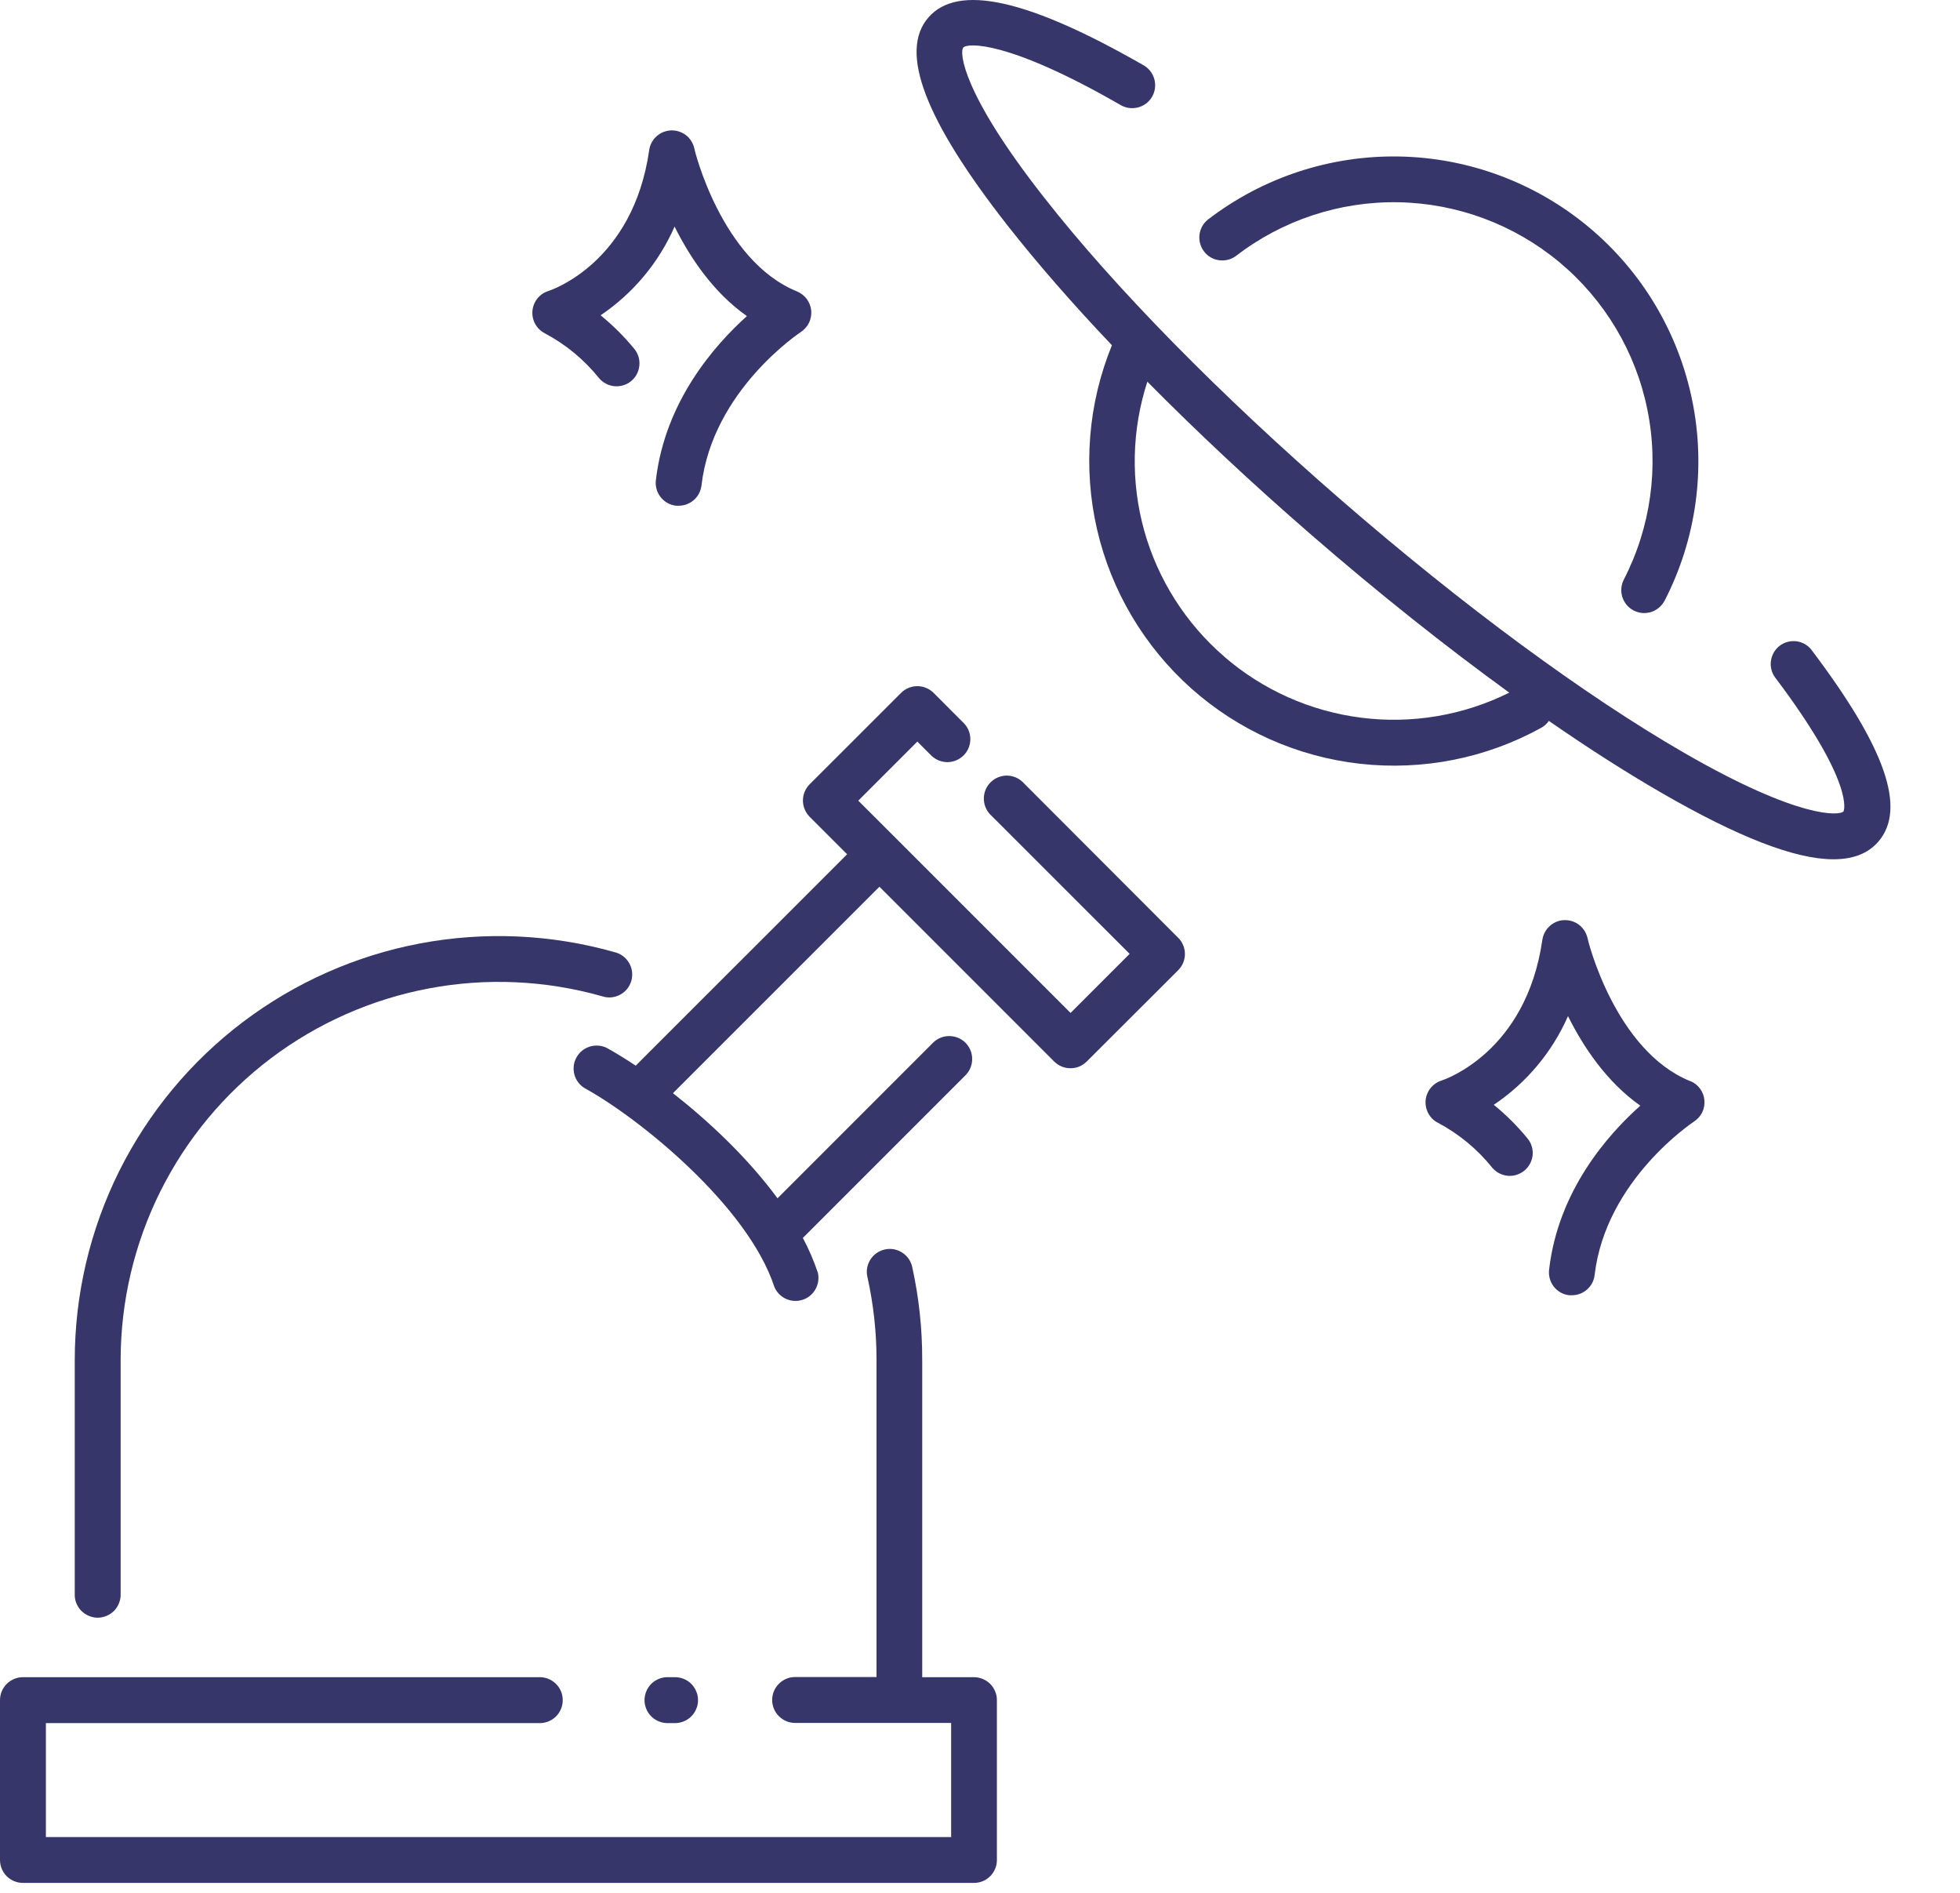 <svg width="29" height="28" viewBox="0 0 29 28" fill="none" xmlns="http://www.w3.org/2000/svg">
<path d="M14.411 24.81H13.645V20.116C13.646 19.657 13.597 19.199 13.499 18.751C13.49 18.706 13.473 18.664 13.448 18.626C13.422 18.588 13.39 18.556 13.352 18.531C13.314 18.506 13.271 18.489 13.227 18.48C13.182 18.472 13.136 18.473 13.092 18.483C13.047 18.493 13.005 18.511 12.968 18.538C12.931 18.564 12.9 18.598 12.876 18.636C12.852 18.675 12.836 18.718 12.829 18.763C12.822 18.808 12.825 18.854 12.836 18.898C12.924 19.297 12.969 19.705 12.969 20.113V24.808H11.779C11.733 24.806 11.688 24.813 11.645 24.829C11.602 24.846 11.563 24.87 11.53 24.902C11.496 24.934 11.47 24.972 11.452 25.014C11.434 25.056 11.425 25.101 11.425 25.147C11.425 25.193 11.434 25.238 11.452 25.28C11.47 25.323 11.496 25.361 11.53 25.392C11.563 25.424 11.602 25.449 11.645 25.465C11.688 25.481 11.733 25.488 11.779 25.487H14.073V27.175H0.679V25.489H8.001C8.089 25.485 8.171 25.448 8.232 25.385C8.293 25.321 8.326 25.237 8.326 25.15C8.326 25.062 8.293 24.978 8.232 24.915C8.171 24.851 8.089 24.814 8.001 24.81H0.339C0.249 24.81 0.163 24.846 0.099 24.91C0.036 24.973 0 25.059 0 25.149V27.514C0 27.604 0.036 27.69 0.099 27.754C0.163 27.817 0.249 27.853 0.339 27.853H14.411C14.455 27.853 14.499 27.845 14.54 27.828C14.582 27.811 14.619 27.786 14.651 27.754C14.682 27.723 14.707 27.685 14.724 27.644C14.742 27.603 14.75 27.559 14.75 27.514V25.149C14.75 25.105 14.742 25.061 14.724 25.019C14.707 24.978 14.682 24.941 14.651 24.909C14.619 24.878 14.582 24.853 14.54 24.836C14.499 24.819 14.455 24.81 14.411 24.81Z" fill="#37366B"/>
<path d="M9.974 25.489C10.019 25.491 10.065 25.483 10.108 25.467C10.151 25.451 10.19 25.426 10.223 25.395C10.256 25.363 10.283 25.325 10.3 25.283C10.319 25.241 10.328 25.195 10.328 25.149C10.328 25.104 10.319 25.058 10.3 25.016C10.283 24.974 10.256 24.936 10.223 24.904C10.19 24.872 10.151 24.848 10.108 24.832C10.065 24.815 10.019 24.808 9.974 24.81H9.89C9.845 24.808 9.799 24.815 9.756 24.832C9.713 24.848 9.674 24.872 9.641 24.904C9.608 24.936 9.581 24.974 9.564 25.016C9.546 25.058 9.536 25.104 9.536 25.149C9.536 25.195 9.546 25.241 9.564 25.283C9.581 25.325 9.608 25.363 9.641 25.395C9.674 25.426 9.713 25.451 9.756 25.467C9.799 25.483 9.845 25.491 9.89 25.489H9.974Z" fill="#37366B"/>
<path d="M1.106 20.116V23.576C1.104 23.621 1.111 23.667 1.127 23.71C1.144 23.753 1.168 23.792 1.2 23.825C1.232 23.858 1.27 23.884 1.312 23.902C1.354 23.92 1.399 23.93 1.445 23.93C1.491 23.93 1.536 23.92 1.579 23.902C1.621 23.884 1.659 23.858 1.691 23.825C1.722 23.792 1.747 23.753 1.763 23.71C1.779 23.667 1.787 23.621 1.785 23.576V20.116C1.786 19.251 1.987 18.398 2.372 17.625C2.758 16.851 3.317 16.177 4.007 15.656C4.697 15.135 5.498 14.781 6.348 14.621C7.197 14.461 8.072 14.501 8.904 14.736C8.948 14.751 8.994 14.757 9.04 14.754C9.087 14.75 9.131 14.737 9.172 14.716C9.213 14.694 9.25 14.665 9.279 14.629C9.308 14.592 9.329 14.551 9.342 14.506C9.354 14.462 9.357 14.415 9.351 14.369C9.345 14.323 9.329 14.279 9.305 14.24C9.281 14.2 9.25 14.166 9.212 14.139C9.174 14.112 9.132 14.093 9.086 14.083C8.154 13.82 7.173 13.776 6.22 13.955C5.268 14.134 4.37 14.532 3.597 15.116C2.824 15.7 2.197 16.456 1.764 17.323C1.332 18.191 1.107 19.146 1.106 20.116Z" fill="#37366B"/>
<path d="M24.172 9.031C24.212 9.051 24.255 9.064 24.299 9.068C24.344 9.071 24.389 9.066 24.431 9.053C24.474 9.039 24.513 9.017 24.547 8.988C24.581 8.959 24.609 8.924 24.63 8.885C25.099 7.973 25.243 6.928 25.038 5.924C24.834 4.919 24.293 4.014 23.505 3.358C22.717 2.702 21.729 2.334 20.704 2.315C19.679 2.296 18.678 2.627 17.866 3.253C17.799 3.309 17.756 3.39 17.747 3.477C17.738 3.564 17.762 3.652 17.816 3.721C17.869 3.791 17.948 3.837 18.035 3.849C18.122 3.862 18.21 3.841 18.282 3.79C18.971 3.258 19.821 2.976 20.692 2.992C21.563 3.008 22.402 3.321 23.072 3.878C23.741 4.436 24.201 5.204 24.374 6.058C24.548 6.912 24.425 7.799 24.026 8.573C23.985 8.653 23.977 8.747 24.004 8.832C24.032 8.918 24.092 8.99 24.172 9.031Z" fill="#37366B"/>
<path d="M26.334 9.551C26.299 9.577 26.269 9.611 26.246 9.65C26.224 9.688 26.209 9.731 26.203 9.775C26.196 9.819 26.199 9.864 26.21 9.907C26.221 9.95 26.241 9.991 26.268 10.026C27.46 11.607 27.279 11.999 27.277 12.002C27.22 12.068 26.622 12.12 24.918 11.136C23.443 10.285 21.644 8.958 19.851 7.403C18.059 5.849 16.492 4.256 15.444 2.916C14.228 1.368 14.195 0.768 14.253 0.703C14.31 0.637 14.897 0.586 16.572 1.549C16.611 1.573 16.654 1.589 16.699 1.596C16.744 1.603 16.79 1.601 16.835 1.59C16.879 1.579 16.921 1.559 16.957 1.532C16.994 1.504 17.024 1.47 17.047 1.43C17.07 1.39 17.084 1.346 17.089 1.301C17.095 1.256 17.091 1.21 17.078 1.166C17.065 1.122 17.044 1.081 17.015 1.046C16.986 1.01 16.95 0.981 16.91 0.96C15.211 -0.013 14.175 -0.245 13.737 0.258C13.298 0.761 13.681 1.771 14.907 3.335C15.343 3.89 15.865 4.49 16.452 5.107C16.099 5.971 16.022 6.923 16.232 7.832C16.442 8.741 16.93 9.563 17.626 10.184C18.323 10.805 19.195 11.194 20.123 11.298C21.05 11.402 21.987 11.217 22.804 10.766C22.849 10.741 22.888 10.706 22.917 10.664C23.5 11.068 24.059 11.425 24.578 11.725C25.715 12.382 26.558 12.711 27.127 12.711C27.42 12.711 27.64 12.625 27.79 12.452C28.212 11.966 27.9 11.066 26.809 9.622C26.783 9.586 26.75 9.555 26.711 9.532C26.673 9.509 26.631 9.494 26.587 9.487C26.543 9.481 26.497 9.483 26.454 9.494C26.411 9.505 26.37 9.524 26.334 9.551ZM18.113 9.712C17.544 9.221 17.133 8.574 16.93 7.851C16.728 7.127 16.744 6.361 16.976 5.646C17.713 6.391 18.533 7.159 19.407 7.916C20.396 8.774 21.389 9.563 22.331 10.246C21.654 10.583 20.892 10.712 20.142 10.617C19.391 10.522 18.685 10.208 18.113 9.713V9.712Z" fill="#37366B"/>
<path d="M25.008 15.993C23.891 15.539 23.489 13.893 23.489 13.877C23.471 13.799 23.427 13.73 23.364 13.681C23.301 13.632 23.222 13.608 23.142 13.611C23.063 13.614 22.986 13.646 22.928 13.7C22.869 13.754 22.831 13.827 22.82 13.906C22.58 15.562 21.38 15.967 21.332 15.983C21.267 16.003 21.21 16.042 21.168 16.094C21.125 16.147 21.099 16.211 21.093 16.279C21.088 16.346 21.102 16.413 21.135 16.473C21.168 16.532 21.217 16.58 21.278 16.61C21.586 16.774 21.859 16.999 22.077 17.271C22.135 17.341 22.218 17.384 22.307 17.393C22.397 17.401 22.486 17.373 22.555 17.316C22.625 17.258 22.668 17.175 22.677 17.086C22.685 16.996 22.657 16.907 22.599 16.838C22.45 16.657 22.284 16.491 22.102 16.343C22.585 16.018 22.966 15.564 23.2 15.031C23.427 15.487 23.771 16.004 24.27 16.356C23.788 16.785 23.054 17.615 22.92 18.784C22.915 18.828 22.919 18.873 22.931 18.916C22.943 18.959 22.963 18.999 22.991 19.034C23.019 19.069 23.053 19.098 23.092 19.12C23.131 19.142 23.174 19.155 23.218 19.16H23.258C23.341 19.16 23.421 19.13 23.483 19.074C23.545 19.019 23.585 18.943 23.594 18.86C23.759 17.452 25.053 16.599 25.064 16.591C25.116 16.558 25.158 16.51 25.186 16.454C25.213 16.398 25.224 16.336 25.218 16.274C25.213 16.212 25.19 16.153 25.153 16.103C25.116 16.053 25.066 16.014 25.008 15.991V15.993Z" fill="#37366B"/>
<path d="M9.704 7.104C9.694 7.194 9.719 7.284 9.775 7.354C9.831 7.425 9.913 7.471 10.002 7.481C10.015 7.481 10.029 7.481 10.042 7.481C10.125 7.481 10.206 7.45 10.268 7.395C10.33 7.34 10.369 7.264 10.379 7.181C10.543 5.773 11.838 4.92 11.848 4.912C11.9 4.878 11.942 4.831 11.97 4.775C11.997 4.719 12.008 4.657 12.003 4.595C11.997 4.533 11.974 4.473 11.937 4.423C11.9 4.374 11.85 4.335 11.793 4.311C10.675 3.858 10.273 2.211 10.273 2.196C10.256 2.118 10.212 2.048 10.149 1.999C10.085 1.951 10.007 1.926 9.927 1.929C9.847 1.933 9.771 1.964 9.712 2.018C9.653 2.072 9.615 2.145 9.605 2.224C9.366 3.883 8.165 4.288 8.116 4.304C8.051 4.324 7.994 4.363 7.952 4.415C7.909 4.468 7.884 4.532 7.878 4.599C7.872 4.667 7.887 4.734 7.919 4.793C7.952 4.852 8.002 4.9 8.062 4.931C8.371 5.095 8.643 5.32 8.862 5.592C8.919 5.661 9.002 5.705 9.092 5.713C9.181 5.721 9.271 5.694 9.34 5.636C9.409 5.579 9.452 5.496 9.46 5.406C9.469 5.317 9.441 5.228 9.383 5.158C9.235 4.978 9.068 4.812 8.887 4.664C9.368 4.339 9.748 3.884 9.981 3.352C10.208 3.807 10.552 4.325 11.051 4.676C10.573 5.106 9.84 5.936 9.704 7.104Z" fill="#37366B"/>
<path d="M15.127 11.564C15.063 11.504 14.978 11.472 14.89 11.473C14.802 11.475 14.718 11.511 14.656 11.573C14.594 11.635 14.558 11.719 14.557 11.807C14.555 11.895 14.588 11.98 14.647 12.044L16.714 14.11L15.84 14.984L13.254 12.398L12.699 11.844L13.573 10.97L13.786 11.183C13.851 11.243 13.936 11.275 14.024 11.274C14.112 11.272 14.195 11.236 14.258 11.174C14.32 11.112 14.355 11.028 14.357 10.94C14.359 10.852 14.326 10.767 14.266 10.703L13.813 10.249C13.749 10.186 13.663 10.15 13.573 10.15C13.483 10.15 13.396 10.186 13.333 10.249L11.979 11.602C11.948 11.633 11.923 11.671 11.906 11.712C11.889 11.753 11.88 11.797 11.88 11.842C11.88 11.886 11.889 11.93 11.906 11.972C11.923 12.013 11.948 12.05 11.979 12.082L12.534 12.637L9.406 15.764C9.247 15.658 9.102 15.57 8.981 15.503C8.902 15.463 8.811 15.456 8.726 15.482C8.642 15.508 8.571 15.566 8.529 15.643C8.486 15.72 8.476 15.811 8.499 15.896C8.522 15.982 8.578 16.054 8.654 16.099C9.437 16.527 11.062 17.829 11.458 19.038C11.491 19.116 11.553 19.179 11.63 19.214C11.708 19.249 11.796 19.254 11.876 19.227C11.957 19.201 12.025 19.145 12.066 19.07C12.108 18.996 12.12 18.909 12.101 18.827C12.041 18.649 11.967 18.477 11.879 18.312L14.294 15.897C14.354 15.832 14.386 15.747 14.384 15.659C14.383 15.571 14.347 15.487 14.285 15.425C14.223 15.363 14.139 15.328 14.051 15.326C13.963 15.324 13.878 15.357 13.814 15.416L11.504 17.726C11.063 17.126 10.484 16.584 9.957 16.171L13.012 13.117L15.598 15.703C15.63 15.734 15.668 15.759 15.709 15.777C15.75 15.794 15.794 15.802 15.839 15.802C15.883 15.802 15.927 15.794 15.969 15.777C16.01 15.759 16.047 15.734 16.079 15.703L17.432 14.352C17.464 14.32 17.489 14.283 17.506 14.242C17.523 14.2 17.532 14.156 17.532 14.112C17.532 14.067 17.523 14.023 17.506 13.982C17.489 13.941 17.464 13.903 17.432 13.872L15.127 11.564Z" fill="#37366B"/>
</svg>
